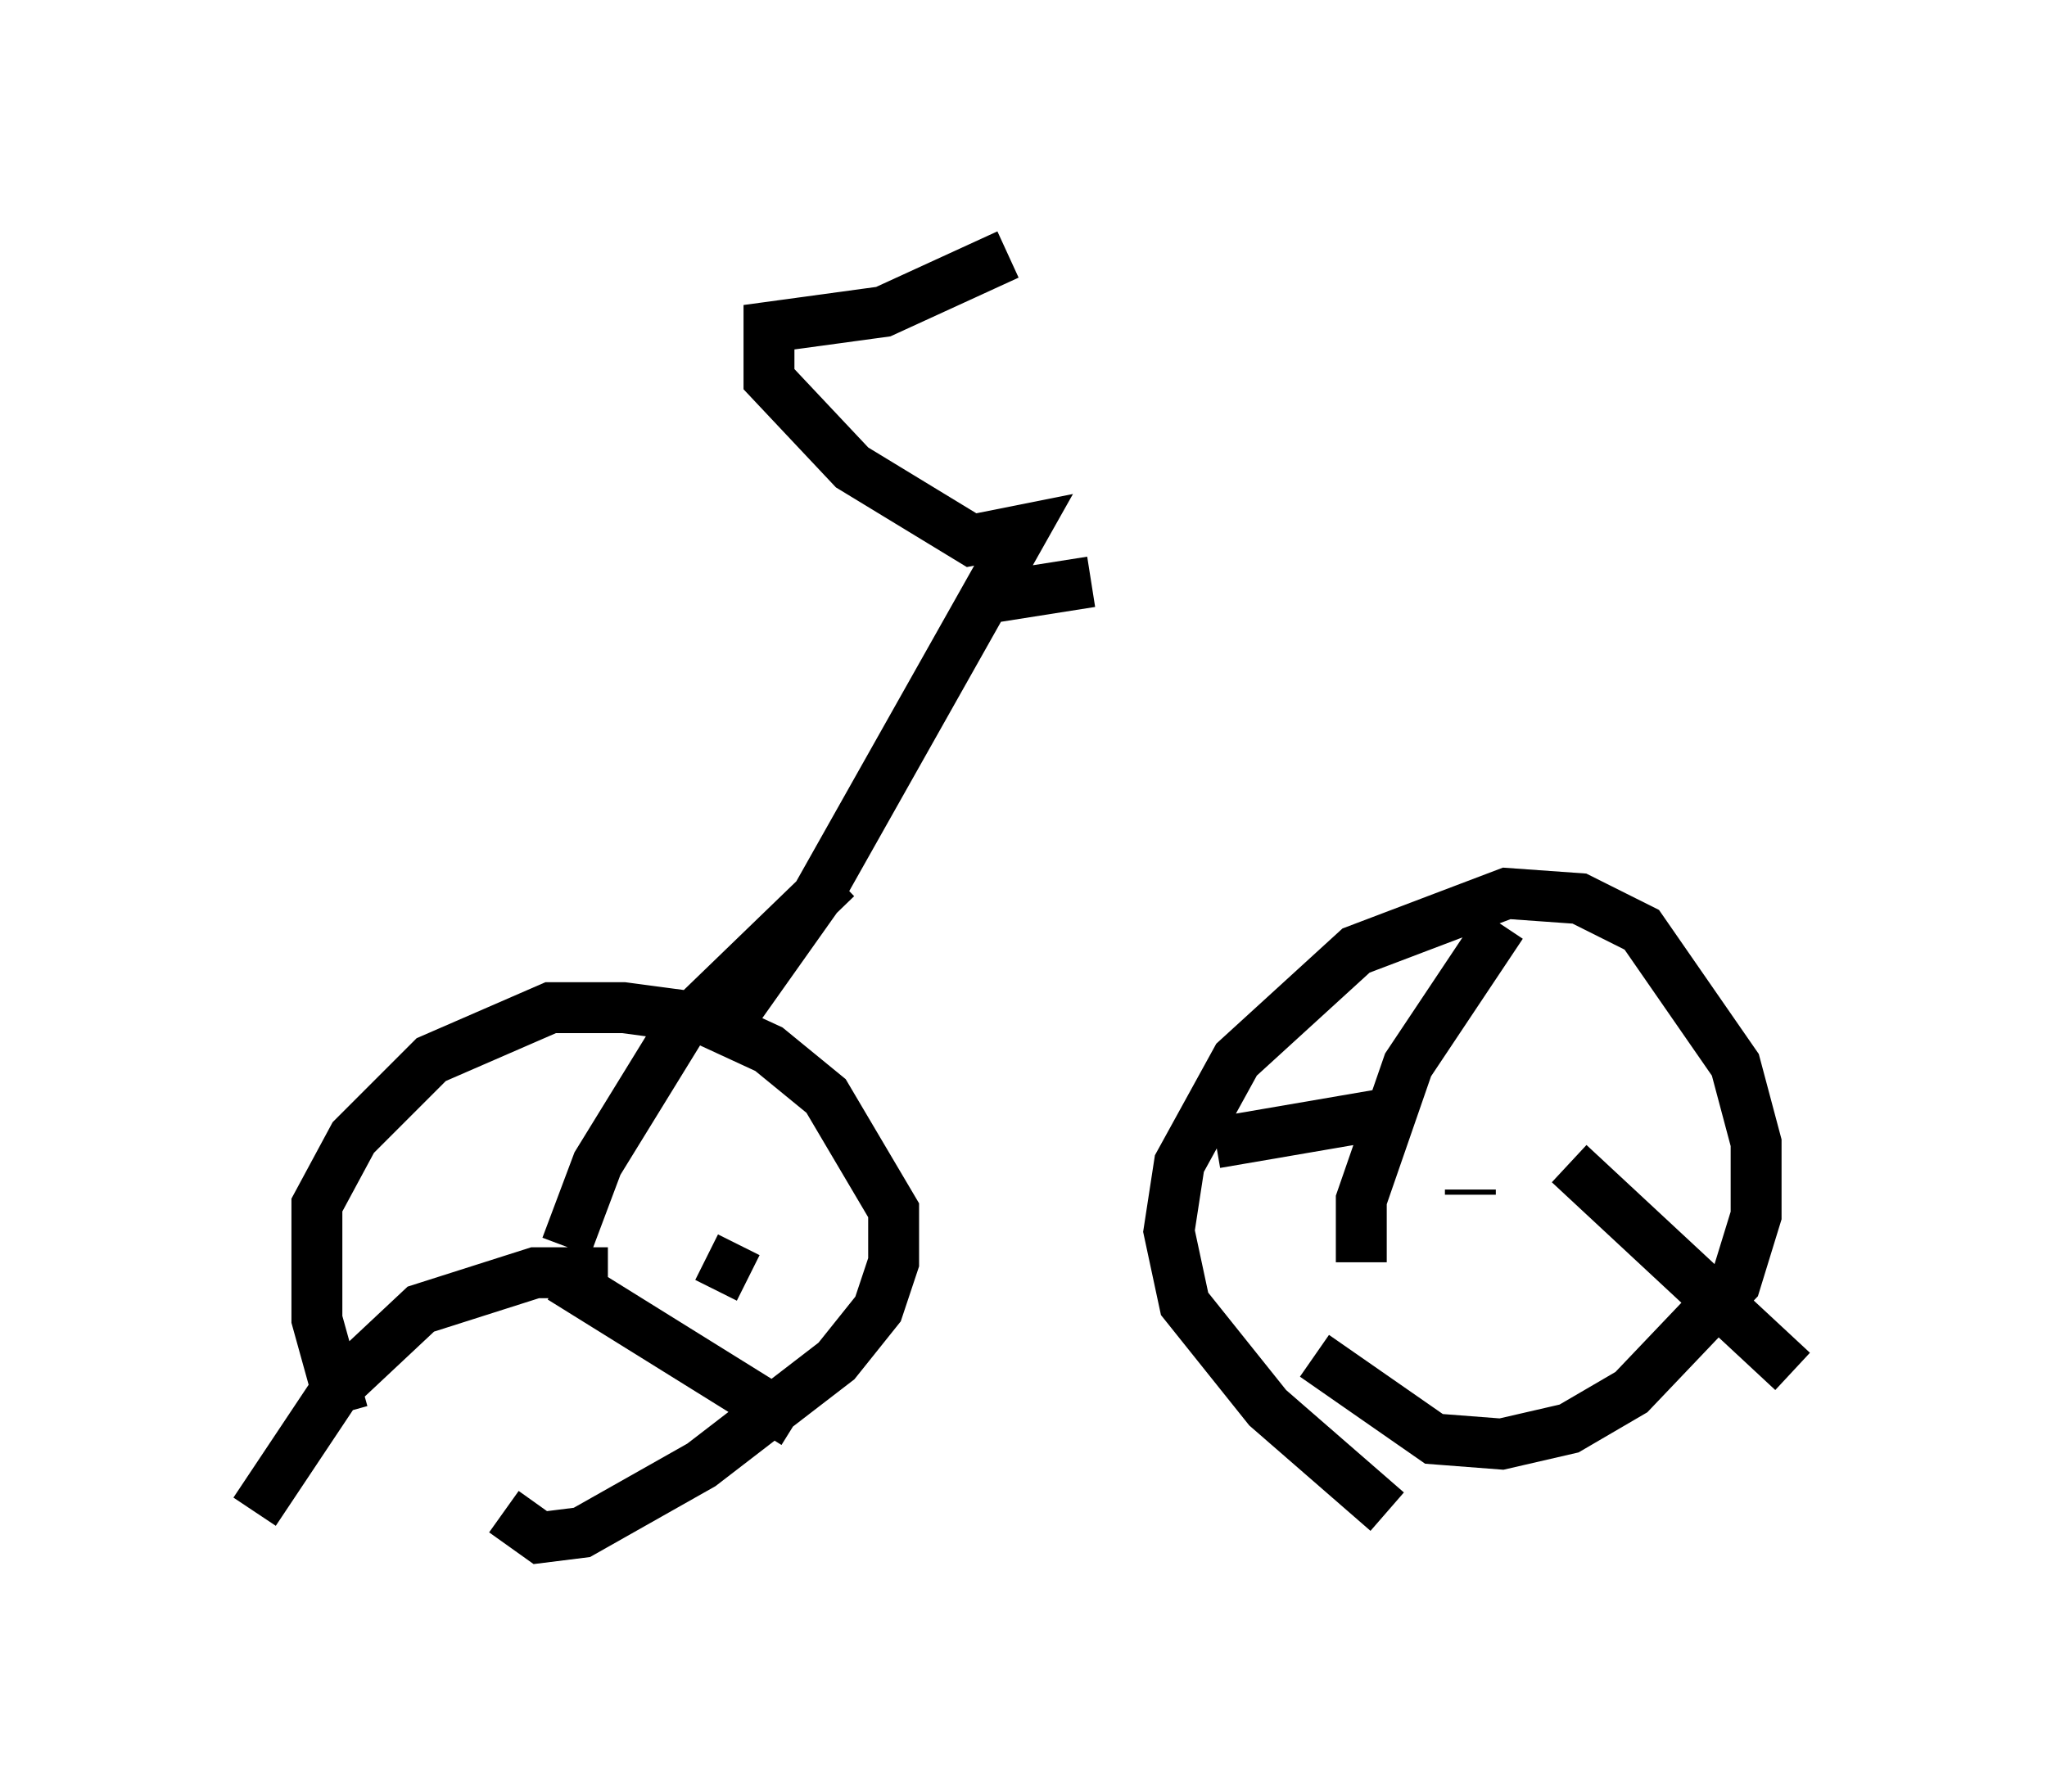 <?xml version="1.0" encoding="utf-8" ?>
<svg baseProfile="full" height="35.215" version="1.1" width="40.217" xmlns="http://www.w3.org/2000/svg" xmlns:ev="http://www.w3.org/2001/xml-events" xmlns:xlink="http://www.w3.org/1999/xlink"><defs /><rect fill="white" height="35.215" width="40.217" x="0" y="0" /><path d="M8.063, 29.602 m-1.327, -1.838 l-0.51, -1.838 0.0, -2.246 l0.715, -1.327 1.531, -1.531 l2.348, -1.021 1.429, 0.0 l1.531, 0.204 1.327, 0.613 l1.123, 0.919 1.327, 2.246 l0.0, 1.021 -0.306, 0.919 l-0.817, 1.021 -2.654, 2.042 l-2.348, 1.327 -0.817, 0.102 l-0.715, -0.51 m17.354, 0.0 l-2.348, -2.042 -1.633, -2.042 l-0.306, -1.429 0.204, -1.327 l1.123, -2.042 2.348, -2.144 l2.96, -1.123 1.429, 0.102 l1.225, 0.613 1.838, 2.654 l0.408, 1.531 0.0, 1.429 l-0.408, 1.327 -2.042, 2.144 l-1.225, 0.715 -1.327, 0.306 l-1.327, -0.102 -2.348, -1.633 m-14.904, -1.225 l0.0, 0.0 m17.967, -1.94 l0.0, -0.102 m-17.763, 1.123 l0.613, -1.633 1.633, -2.654 l3.063, -2.96 m-5.41, 7.861 l4.594, 2.858 m-3.675, -2.96 l-1.429, 0.0 -2.246, 0.715 l-1.633, 1.531 -1.633, 2.45 m8.881, -5.002 l0.817, 0.408 m14.802, -6.942 l-1.838, 2.756 -0.919, 2.654 l0.0, 1.225 m0.715, -2.96 l-3.573, 0.613 m6.942, 0.408 l4.39, 4.083 m-20.927, -6.84 l1.735, -2.45 4.083, -7.248 l-1.021, 0.204 -2.348, -1.429 l-1.633, -1.735 0.0, -1.021 l2.246, -0.306 2.45, -1.123 m-0.306, 6.738 l1.94, -0.306 " fill="none" stroke="black" stroke-width="1" /></svg>